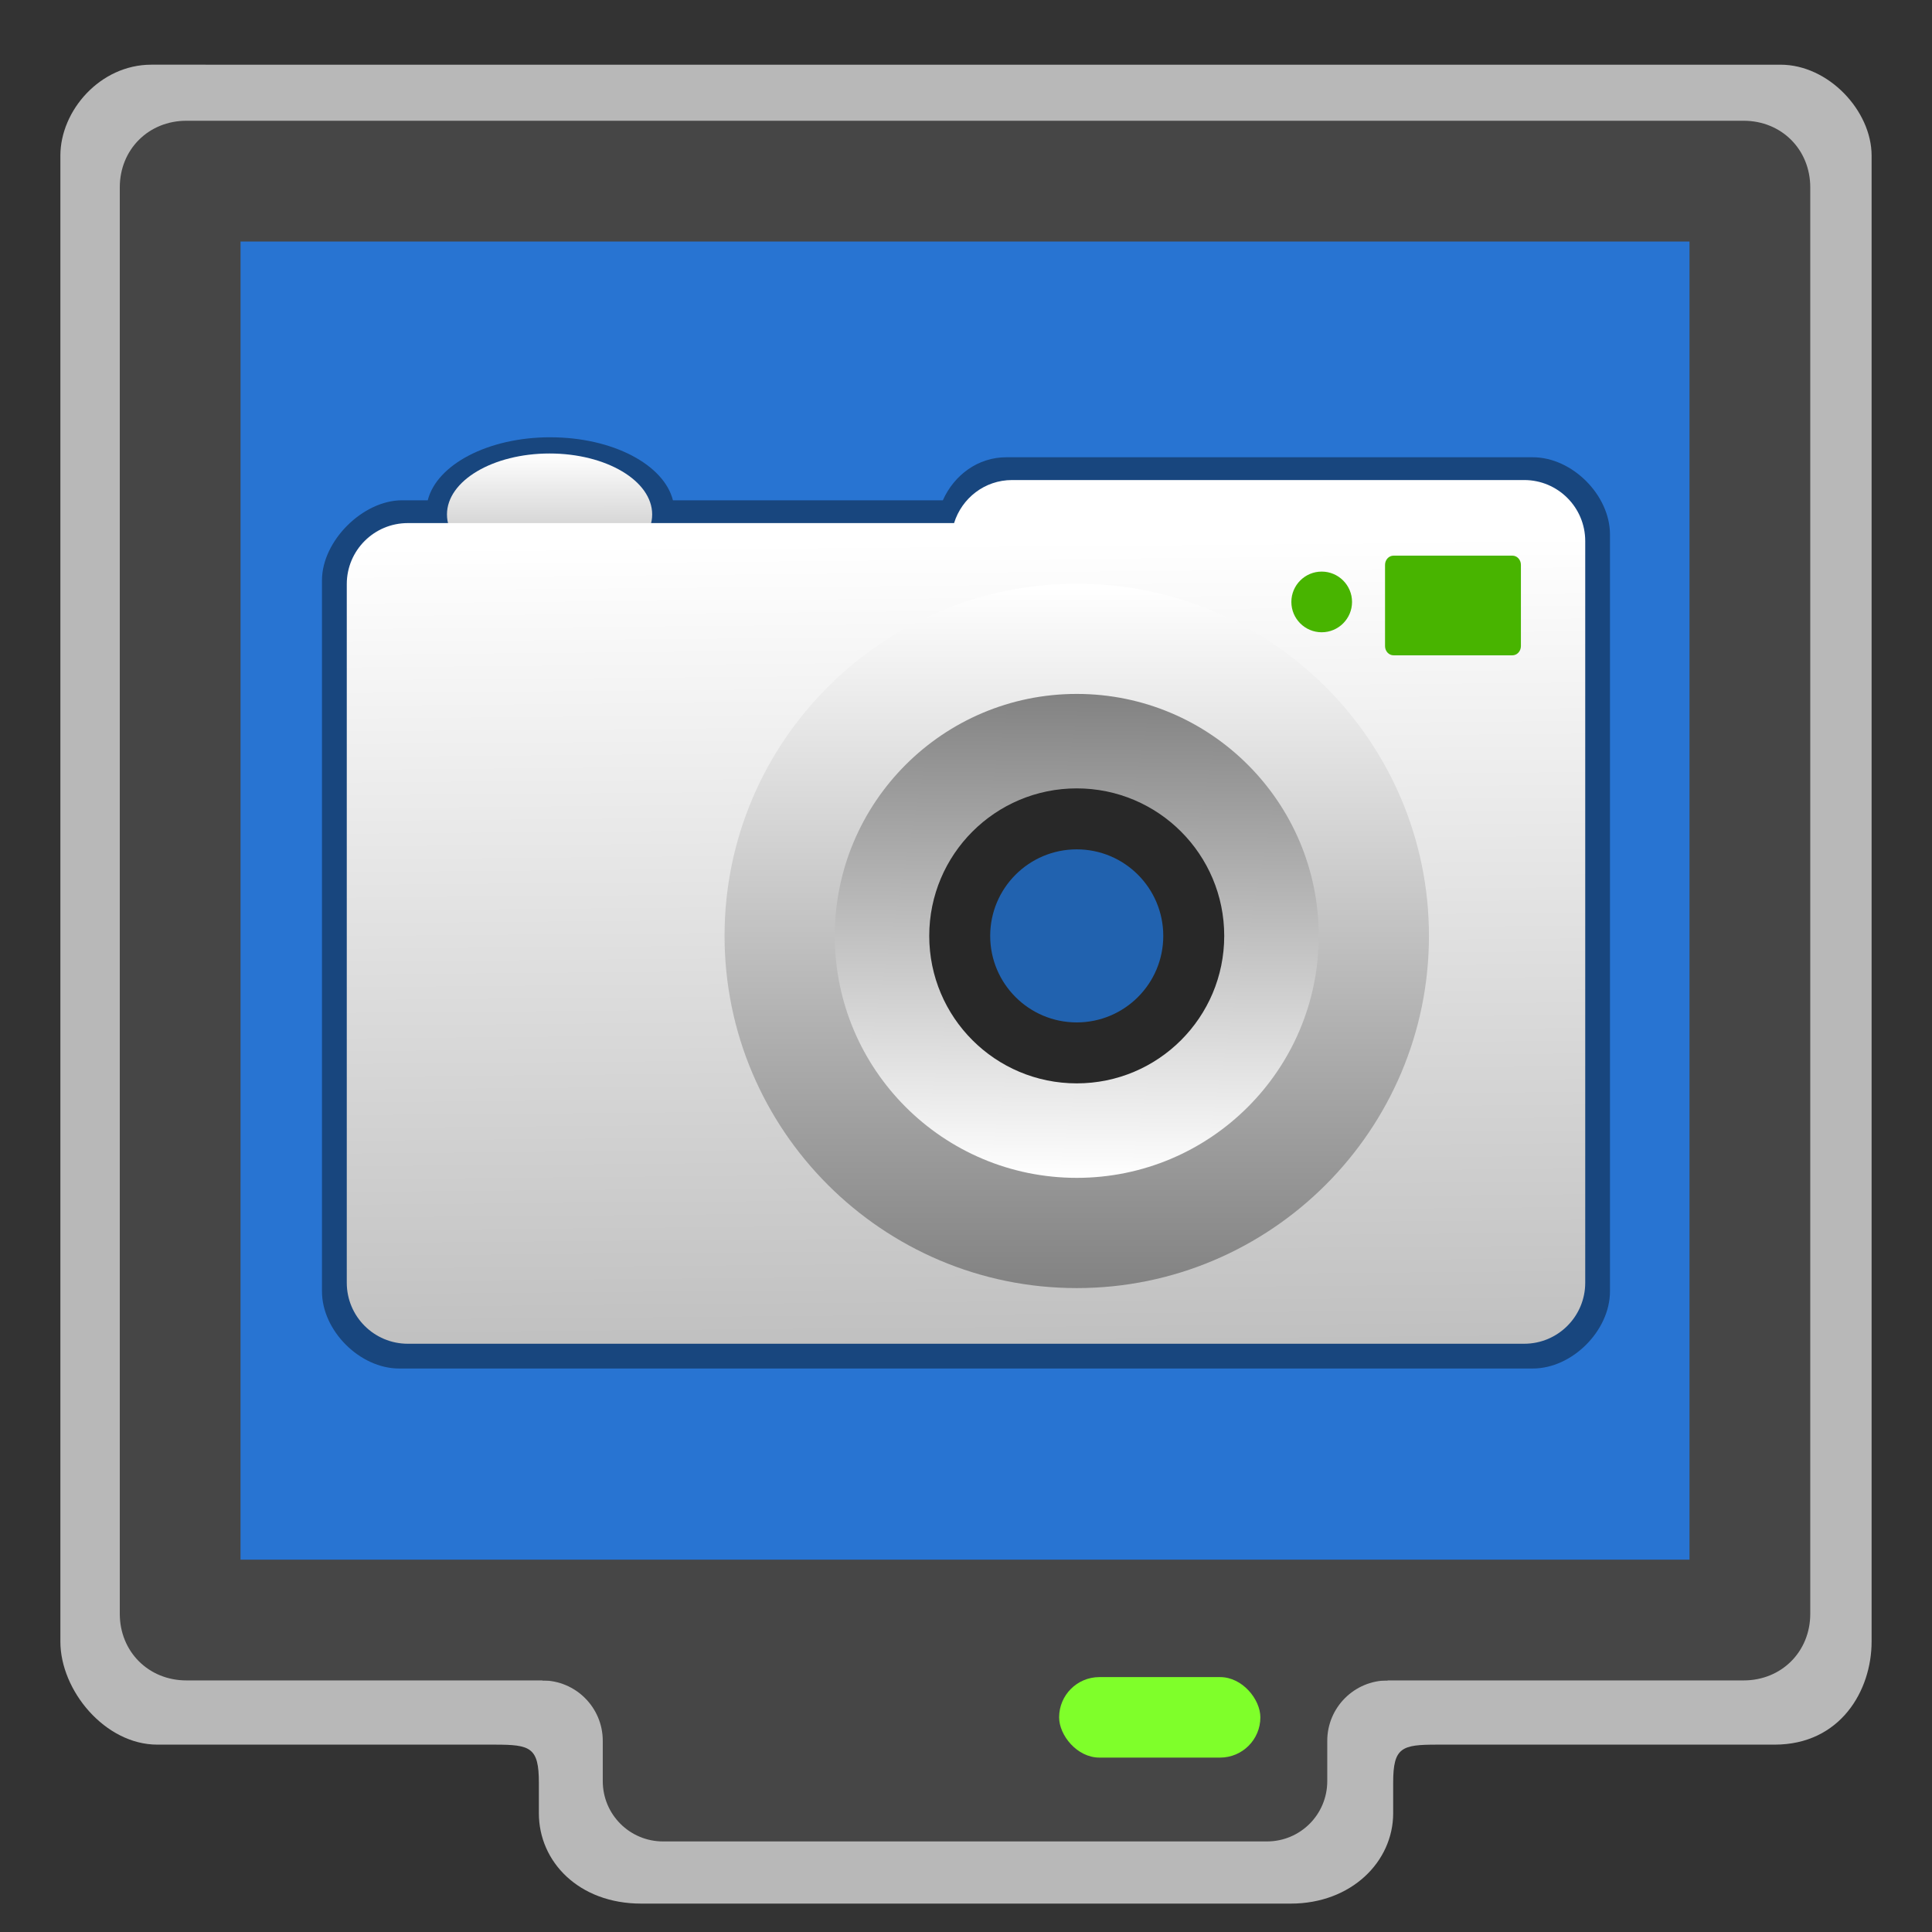 <svg width="96" version="1.0" xmlns="http://www.w3.org/2000/svg" height="96" xmlns:xlink="http://www.w3.org/1999/xlink">
<rect width="100%" height="100%" fill="#333333" stroke="none"/>
<defs>
<linearGradient id="linearGradient854">
<stop offset="0" style="stop-color:#828282"/>
<stop offset="1" style="stop-color:#fff"/>
</linearGradient>
<linearGradient gradientTransform="matrix(0.533,0,0,0.533,12.806,25.132)" id="linearGradient864" xlink:href="#linearGradient854" y1="18.116" y2="62.704" x1="76.724" gradientUnits="userSpaceOnUse" x2="76.24"/>
<linearGradient gradientTransform="matrix(0.988,0,0,1.599,0.566,-10.697)" id="linearGradient873" xlink:href="#linearGradient854" y1="27.56" y2="20.777" x1="27.099" gradientUnits="userSpaceOnUse" x2="27.098"/>
<linearGradient gradientTransform="matrix(0.496,0,0,0.496,16.959,24.668)" id="linearGradient872" xlink:href="#linearGradient854" y1="165.145" y2="4.959" x1="1.364" gradientUnits="userSpaceOnUse" x2="0"/>
<linearGradient gradientTransform="matrix(0.533,0,0,0.533,12.806,25.132)" id="linearGradient856" xlink:href="#linearGradient854" y1="72.862" y2="8.231" x1="76.24" gradientUnits="userSpaceOnUse" x2="76.241"/>
</defs>
<path style="opacity:.65;fill:#fff" d="m 7.519,3.214 c -2.545,0 -4.519,2.285 -4.519,4.519 v 73.837 c 0,2.43 2.22,5.12 4.819,5.12 h 16.769 c 1.76,0 2.188,0.128 2.188,1.887 v 1.525 c 0,2.398 1.976,4.487 5.087,4.487 h 32.275 c 3.014,0 5.088,-2.09 5.088,-4.487 v -1.525 c 0,-1.76 0.428,-1.887 2.187,-1.887 h 16.766 c 3.271,0 4.82,-2.69 4.82,-5.12 V 7.734 c 0,-2.234 -2.147,-4.519 -4.52,-4.519 z"/>
<path style="fill:#2874d2" d="M 85.889,77.779 V 10.007 H 9.951 V 77.779 Z"/>
<g style="fill:#464646">
<path d="m 9.264,6 c -1.884,0 -3.312,1.429 -3.312,3.312 v 70.875 c 0,1.883 1.429,3.312 3.312,3.312 h 77.375 c 1.884,0 3.312,-1.429 3.312,-3.312 V 9.312 c 0,-1.883 -1.429,-3.312 -3.312,-3.312 z m 2.688,6 H 83.951 V 77.5 H 11.951 Z"/>
<path d="m 32.951,79.5 c -1.662,0 -3,1.338 -3,3 h -3 v 1 c 1.656,0 3,1.344 3,3 v 2 c 0,1.662 1.338,3 3,3 h 30 c 1.662,0 3,-1.338 3,-3 v -2 c 0,-1.656 1.344,-3 3,-3 v -1 h -3 c 0,-1.662 -1.338,-3 -3,-3 z"/>
</g>
<rect width="10" x="52.627" y="83.334" rx="2" height="4" style="fill:#7fff2a"/>
<path style="opacity:.4;color-interpolation-filters:linearRGB;stroke-width:1.422" d="m 27.347,21.728 c -3.102,0 -5.646,1.361 -6.092,3.131 h -1.275 c -1.956,0 -3.981,2.021 -3.981,3.978 v 35.328 c 3.7e-05,1.957 1.88,3.836 3.836,3.836 h 56.328 c 1.957,0 3.836,-1.879 3.836,-3.836 v -37.608 c 0,-1.956 -1.879,-3.836 -3.836,-3.836 h -26.158 c -1.407,0 -2.591,0.877 -3.156,2.139 h -13.411 c -0.445,-1.77 -2.989,-3.131 -6.092,-3.131 z "/>
<path style="fill:url(#linearGradient873);stroke-width:.631" d="m 27.308,28.592 c -2.815,0 -5.098,-1.357 -5.098,-3.029 0,-1.673 2.282,-3.029 5.098,-3.029 2.816,0 5.098,1.356 5.098,3.029 0,1.673 -2.282,3.029 -5.098,3.029 z "/>
<path style="fill:url(#linearGradient872);stroke-width:.988" d="m 75.737,23.853 h -25.448 c -1.362,0 -2.499,0.903 -2.882,2.139 h -27.144 c -1.675,0 -3.032,1.358 -3.032,3.032 v 34.714 c 0,1.675 1.357,3.032 3.032,3.032 h 55.474 c 1.675,0 3.032,-1.357 3.032,-3.032 v -36.853 c 0,-1.674 -1.357,-3.032 -3.032,-3.032 z "/>
<g style="fill:#48b400">
<path style="stroke-width:.496" d="m 75.573,32.105 c 0,0.252 -0.189,0.457 -0.422,0.457 h -5.907 c -0.233,0 -0.422,-0.205 -0.422,-0.457 v -4.038 c 0,-0.253 0.189,-0.457 0.422,-0.457 h 5.907 c 0.233,0 0.422,0.205 0.422,0.457 z "/>
<path style="stroke-width:.514" d="m 65.674,28.402 c -0.831,0 -1.507,0.676 -1.507,1.508 0,0.832 0.676,1.507 1.507,1.507 0.832,0 1.508,-0.675 1.508,-1.507 0,-0.831 -0.676,-1.508 -1.508,-1.508 z "/>
</g>
<g transform="matrix(1.012,0,0,1.012,-0.573,-0.723)">
<path style="fill:url(#linearGradient856);stroke-width:1.061" d="m 36.142,46.667 c 0,9.535 7.758,17.293 17.293,17.293 9.535,0 17.293,-7.758 17.293,-17.293 0,-9.536 -7.758,-17.294 -17.293,-17.294 -9.535,0 -17.293,7.758 -17.293,17.294 z "/>
<g style="stroke-width:.533">
<path style="fill:url(#linearGradient864)" d="m 65.316,46.667 c 0,6.562 -5.319,11.88 -11.881,11.88 -6.562,0 -11.881,-5.318 -11.881,-11.88 0,-6.563 5.319,-11.881 11.881,-11.881 6.562,0 11.881,5.318 11.881,11.881 z "/>
<path style="fill:#282828" d="m 60.676,46.667 c 0,4 -3.241,7.241 -7.242,7.241 -4,0 -7.242,-3.241 -7.242,-7.241 0,-4 3.242,-7.243 7.242,-7.243 4.001,0 7.242,3.242 7.242,7.243 z "/>
<path style="fill:#2162af" d="m 57.683,46.667 c 0,2.347 -1.902,4.248 -4.249,4.248 -2.345,0 -4.249,-1.901 -4.249,-4.248 0,-2.346 1.904,-4.249 4.249,-4.249 2.347,0 4.249,1.902 4.249,4.249 z "/>
</g>
</g>
</svg>
